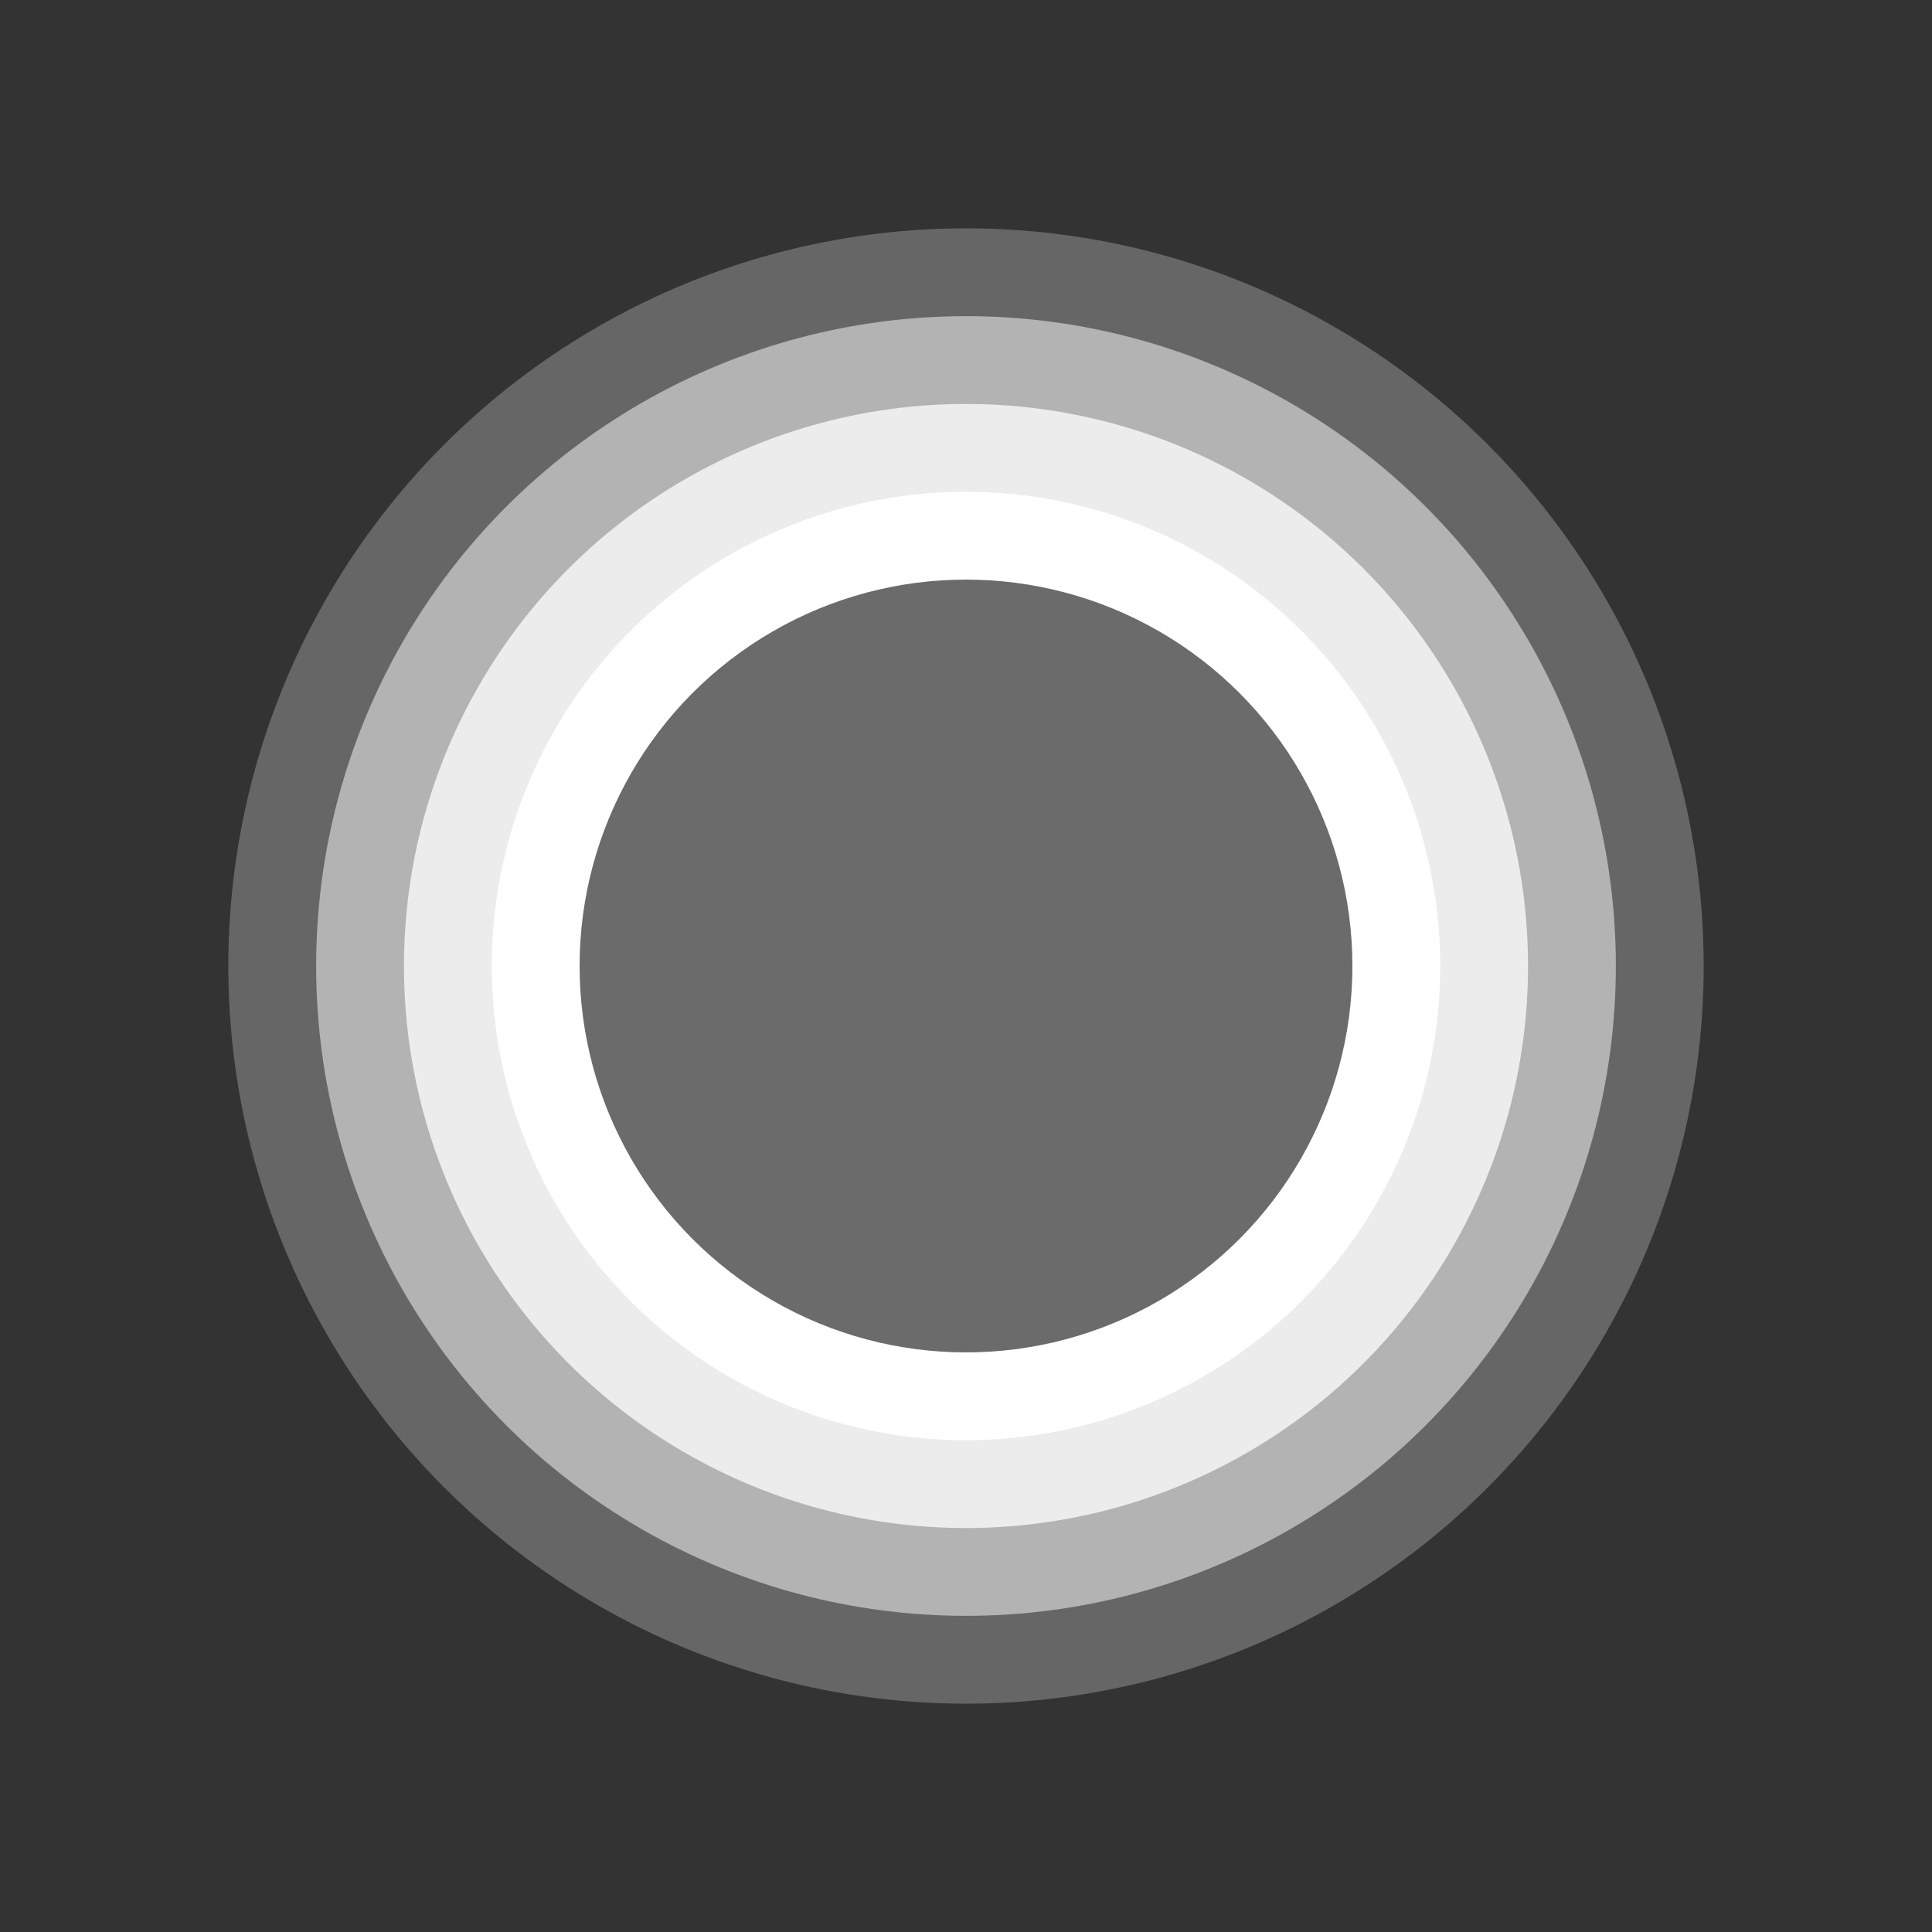 <svg xmlns="http://www.w3.org/2000/svg" width="11" height="11" viewBox="0 0 11 11">
  <rect x="0" y="0" width="11" height="11" fill="#333333" stroke="none"/>
  <title>dot-11</title>
<circle opacity="0.25" fill="#fff" cx="5.5" cy="5.5" r="4.2"/>
<circle opacity="0.5" fill="#fff" cx="5.5" cy="5.5" r="3.7"/>
<circle opacity="0.75" fill="#fff" cx="5.5" cy="5.5" r="3.2"/>
<circle fill="#fff" cx="5.5" cy="5.5" r="2.7"/>
<circle fill="#6b6b6b" cx="5.5" cy="5.5" r="2.2"/>
</svg>
